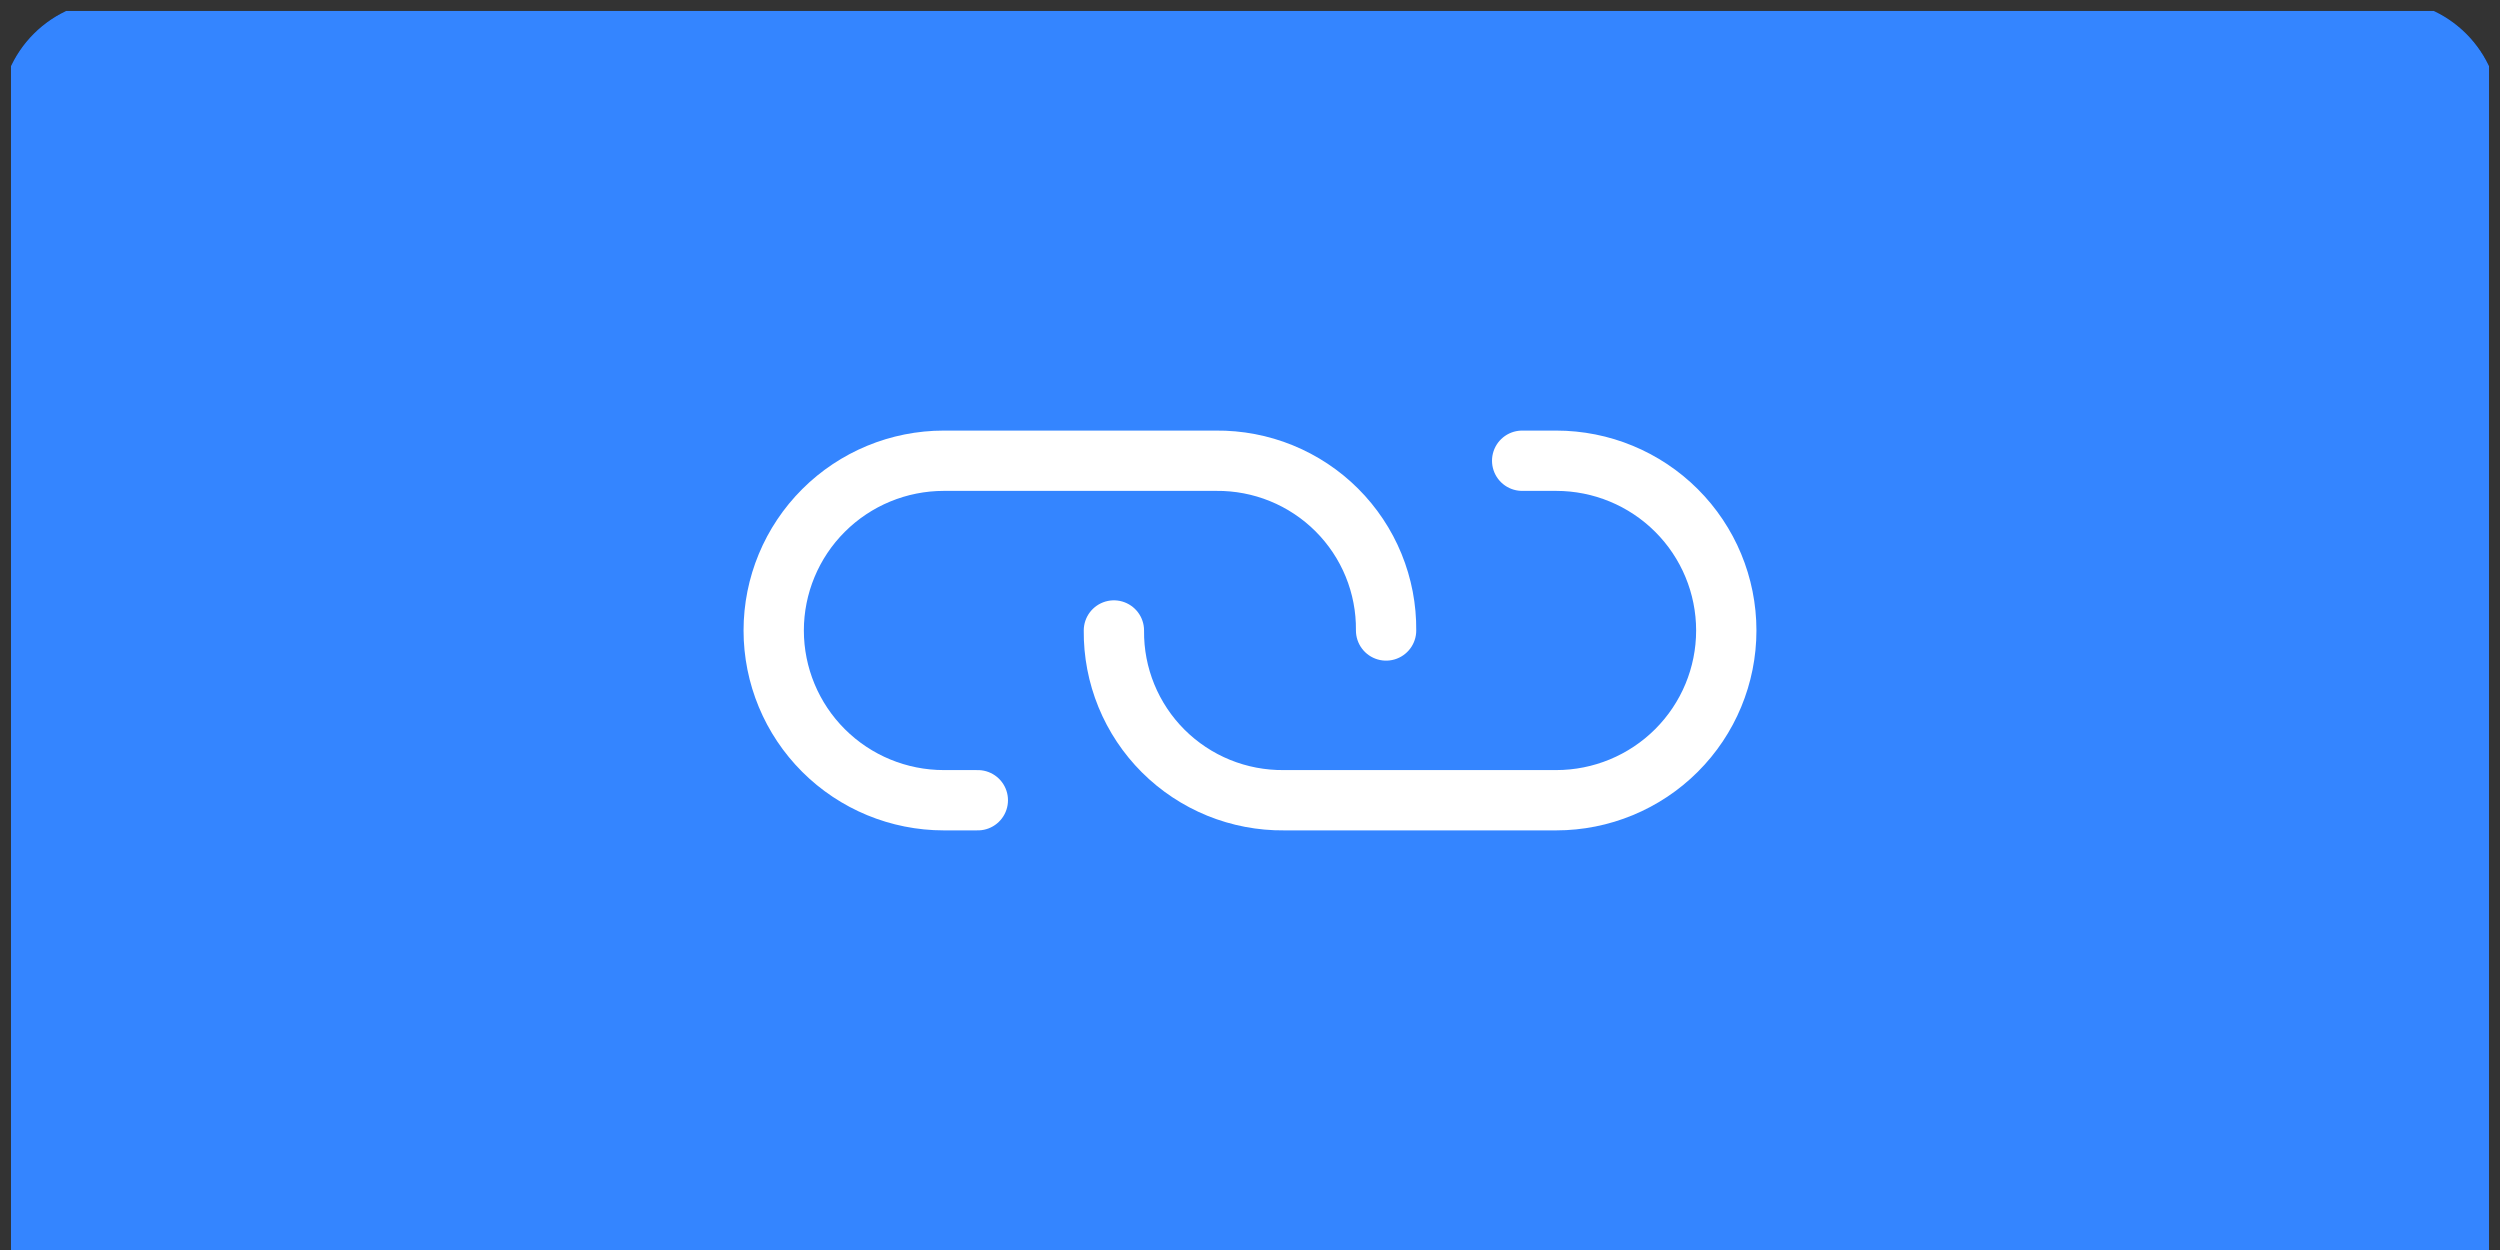 <svg width="228" height="114" viewBox="0 0 228 114" fill="none" xmlns="http://www.w3.org/2000/svg">
<rect x="0" y="0" width="228" height="114" fill="#333333" stroke="none"/>
<g clip-path="url(#clip0_986_16305)">
<g clip-path="url(#clip1_986_16305)">
<rect width="226" height="113" transform="translate(1 1)" fill="black" fill-opacity="0.9"/>
<rect x="1" y="1" width="226" height="113" fill="#3485FF"/>
<path d="M101.588 57.5C101.567 59.539 101.954 61.561 102.726 63.449C103.499 65.336 104.641 67.051 106.085 68.493C107.53 69.934 109.249 71.074 111.14 71.845C113.032 72.615 115.059 73.001 117.102 72.981L141.924 72.981C146.038 72.981 149.984 71.35 152.893 68.446C155.803 65.543 157.437 61.606 157.437 57.5C157.437 53.394 155.803 49.456 152.893 46.553C149.984 43.65 146.038 42.019 141.924 42.019L138.821 42.019" stroke="white" stroke-width="5.5" stroke-linecap="round" stroke-linejoin="round"/>
<path d="M126.411 57.5C126.432 55.461 126.045 53.439 125.273 51.551C124.501 49.664 123.359 47.949 121.914 46.507C120.469 45.066 118.751 43.926 116.859 43.155C114.968 42.385 112.941 41.999 110.898 42.019L86.076 42.019C81.961 42.019 78.015 43.65 75.106 46.554C72.197 49.457 70.562 53.394 70.562 57.5C70.562 61.606 72.197 65.543 75.106 68.447C78.015 71.35 81.961 72.981 86.076 72.981L89.178 72.981" stroke="white" stroke-width="5.5" stroke-linecap="round" stroke-linejoin="round"/>
</g>
</g>
<defs>
<clipPath id="clip0_986_16305">
<path d="M7.62939e-06 10.5C7.62939e-06 4.701 4.701 0 10.5 0H217.5C223.299 0 228 4.701 228 10.5V114.001H7.62939e-06V10.5Z" fill="white"/>
</clipPath>
<clipPath id="clip1_986_16305">
<rect width="226" height="113" fill="white" transform="translate(1 1)"/>
</clipPath>
</defs>
</svg>

